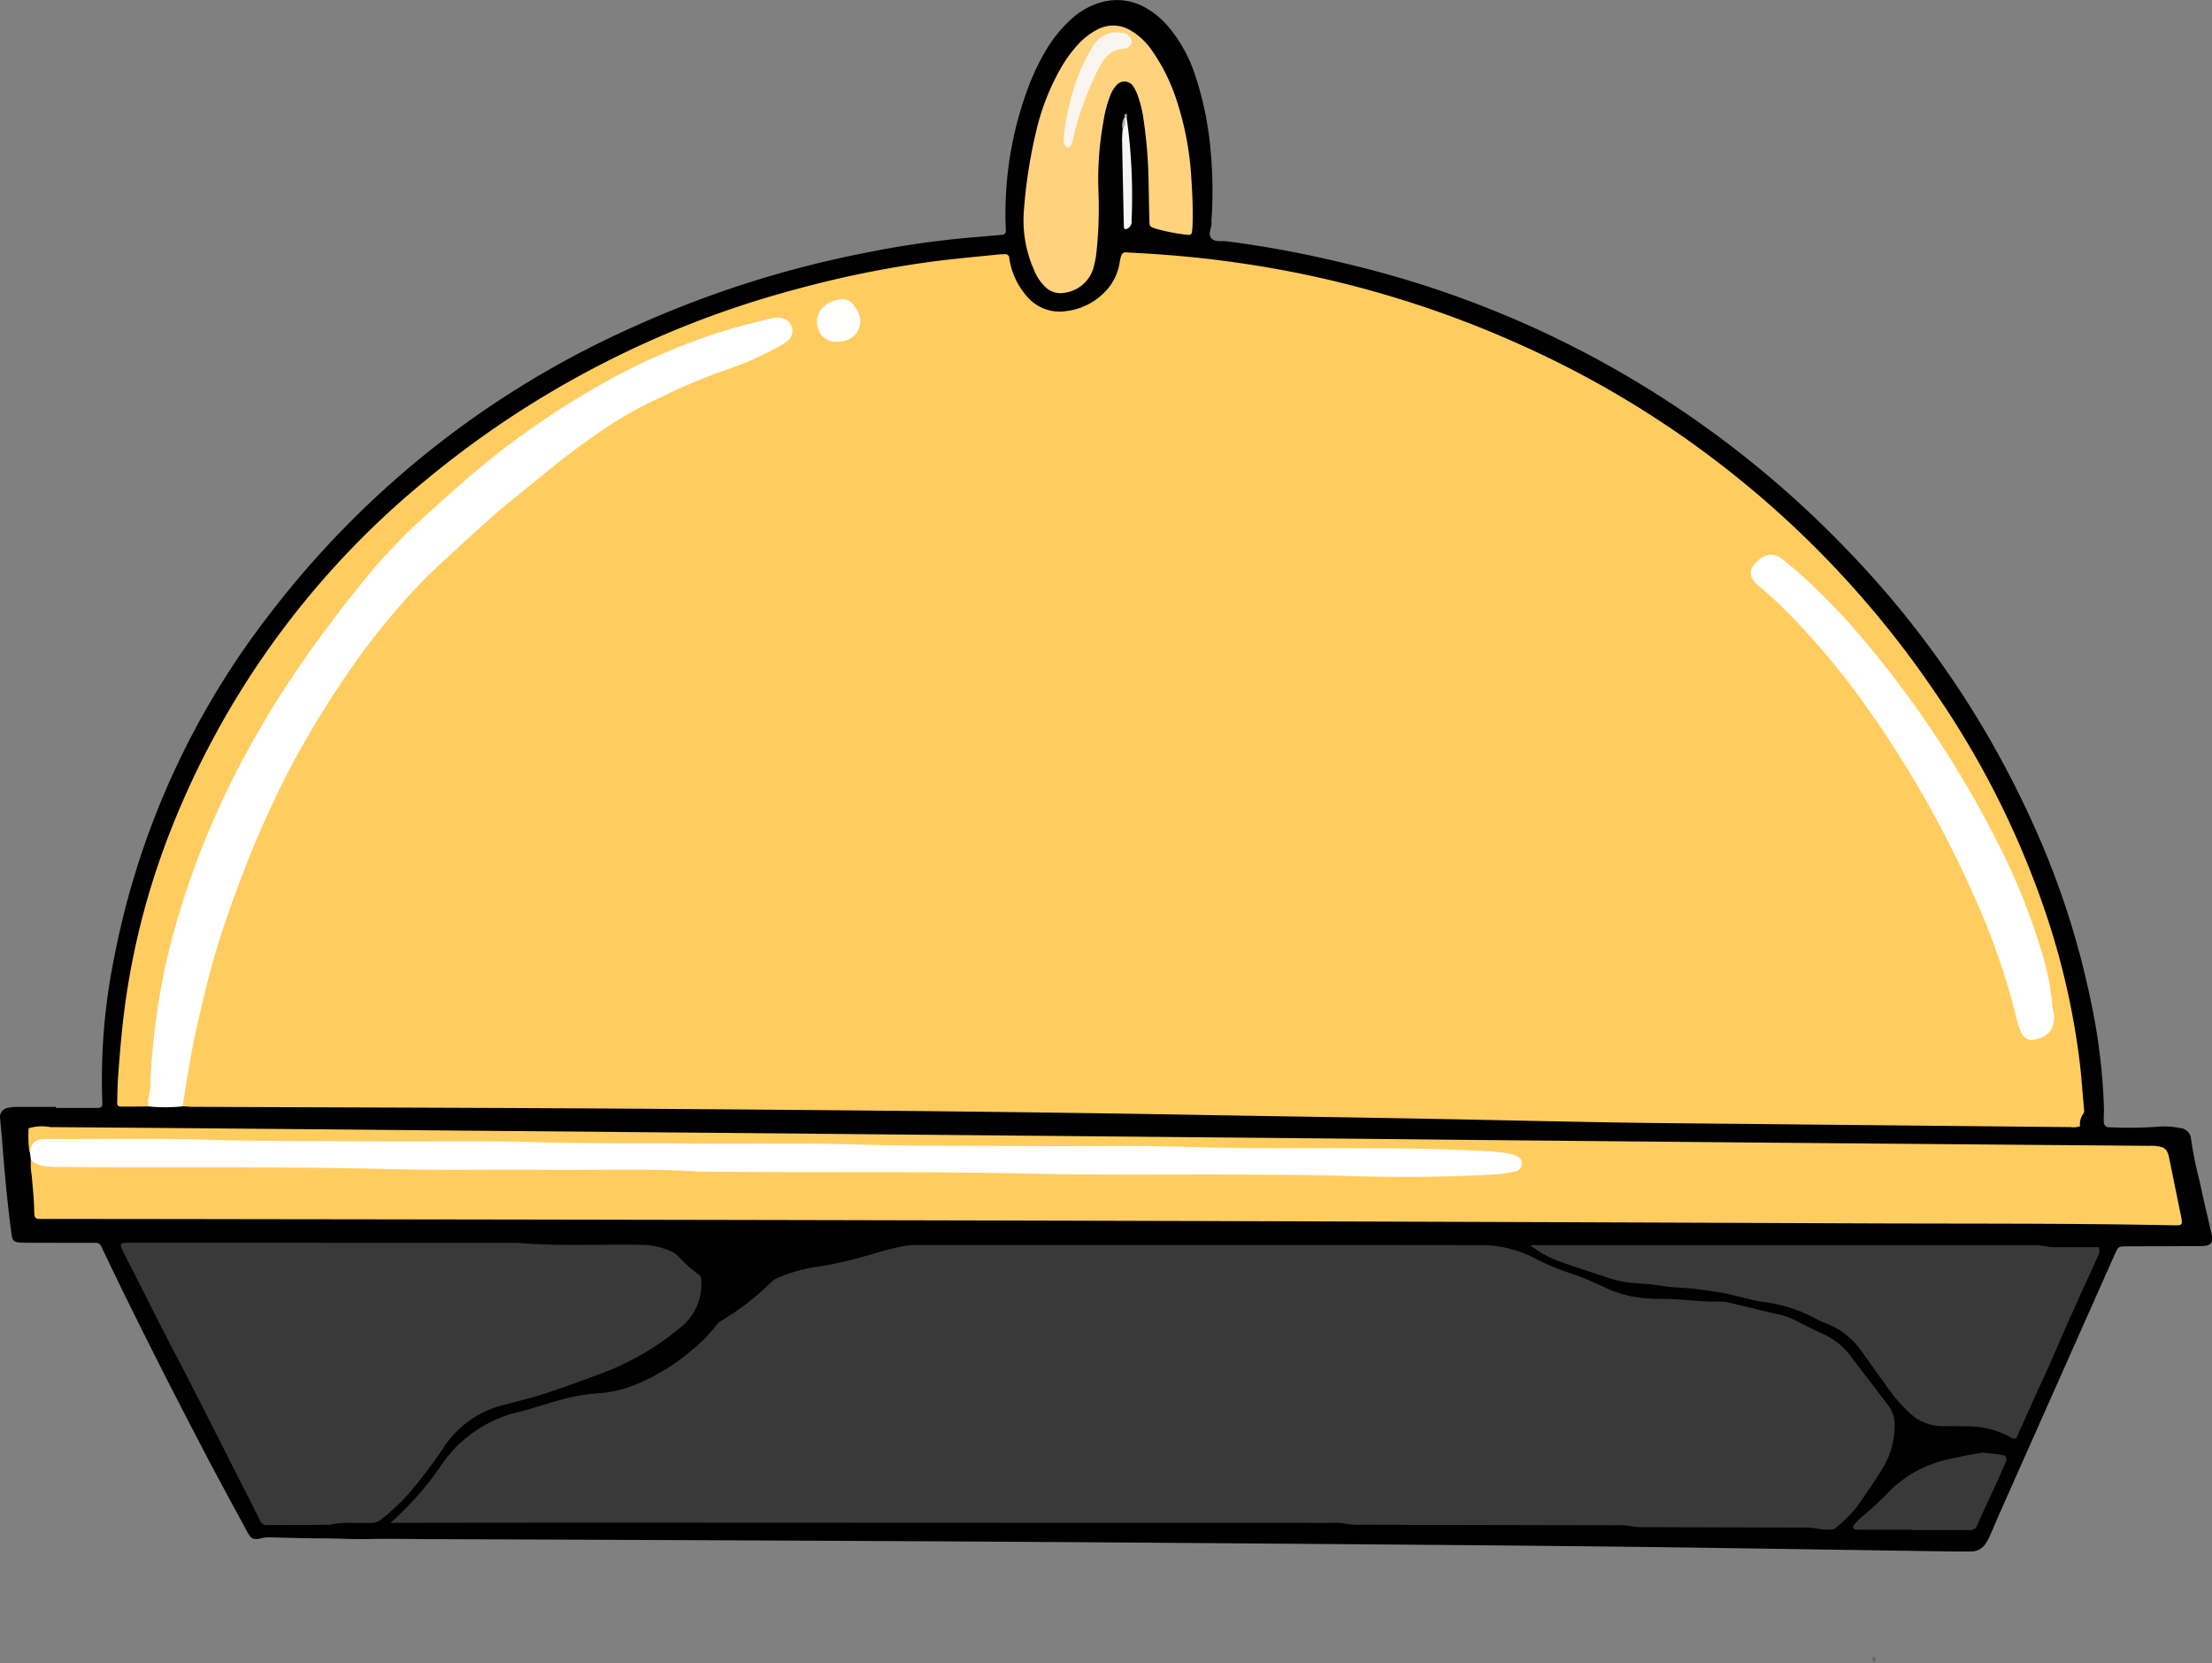 <svg xmlns="http://www.w3.org/2000/svg" width="112.08" height="84.241" viewBox="0 0 112.08 84.241">
  <rect x="0" y="0" width="112.08" height="84.241" fill="#808080" stroke="none"/>
  <g id="buffet_3" data-name="buffet 3" transform="translate(-0.002 0)">
    <path id="Path_6923" data-name="Path 6923" d="M-39.092,149.233c.7,0,1.391,0,2.086,0,.229,0,.281-.059.27-.281a31.13,31.13,0,0,1,.613-7.4A41.1,41.1,0,0,1-28.168,124.1a47.518,47.518,0,0,1,18.3-14.414A53.157,53.157,0,0,1,2.01,105.9a47.571,47.571,0,0,1,5.363-.768c.495-.04.989-.085,1.484-.128a.185.185,0,0,0,.186-.19c.005-.119-.008-.238-.011-.357a18.284,18.284,0,0,1,1.035-6.612,11.818,11.818,0,0,1,.964-2.108,6.817,6.817,0,0,1,1.336-1.667,3.75,3.75,0,0,1,1.606-.869,2.9,2.9,0,0,1,2.183.319,4.243,4.243,0,0,1,1.169,1,7.3,7.3,0,0,1,1.288,2.333,16.518,16.518,0,0,1,.76,3.422,22.169,22.169,0,0,1,.109,3.689c-.006.139-.026.278-.018.417.015.272-.2.59-.006.8s.526.119.8.154a55.222,55.222,0,0,1,5.967,1.116A51.516,51.516,0,0,1,51.512,120.8a48.648,48.648,0,0,1,9.511,13.892,42.242,42.242,0,0,1,3,9.144,30.433,30.433,0,0,1,.662,5.432c0,.218-.016.436-.008.653a.262.262,0,0,0,.3.291,19.745,19.745,0,0,0,2.437-.029,4.025,4.025,0,0,1,1.124.068.6.6,0,0,1,.558.54,18.656,18.656,0,0,0,.424,2.1c.187.893.4,1.78.605,2.671.114.505-.01.665-.52.668-1.172.007-2.344.009-3.516.013-.159,0-.318,0-.477.006a.29.29,0,0,0-.278.185c-.05.108-.1.215-.15.324q-2.891,6.5-5.782,13c-.161.363-.31.731-.471,1.093a2.734,2.734,0,0,1-.222.421.858.858,0,0,1-.74.427c-.338,0-.676.006-1.013,0-5.7-.082-11.4-.179-17.107-.245-5.941-.068-11.882-.11-17.823-.156q-8.345-.065-16.691-.113-12.727-.064-25.454-.11c-.994,0-1.988-.03-2.98-.006-.852.02-1.7-.029-2.551-.033-.834,0-1.669-.032-2.5-.048a1.893,1.893,0,0,0-.529.041c-.4.1-.517.042-.716-.326-.755-1.4-1.518-2.79-2.252-4.2-1.726-3.308-3.416-6.635-5.022-10-.043-.09-.088-.178-.128-.269a.277.277,0,0,0-.287-.167c-.139,0-.278,0-.417,0l-2.861-.005c-.159,0-.318,0-.477-.006-.378-.018-.453-.083-.5-.441-.208-1.556-.353-3.118-.471-4.683-.028-.376-.071-.751-.1-1.128a.479.479,0,0,1,.445-.586,2.032,2.032,0,0,1,.414-.037c.656,0,1.311,0,1.967,0Z" transform="translate(41.923 -93.11)"/>
    <path id="Path_6924" data-name="Path 6924" d="M1692.981,1627.47l-.078.11a1.057,1.057,0,0,1-.067-.155.184.184,0,0,1,.008-.113c.012-.029.048-.047.074-.07a.367.367,0,0,1,.061.091A.558.558,0,0,1,1692.981,1627.47Z" transform="translate(-1597.953 -1543.339)" fill="#646868"/>
    <path id="Path_6925" data-name="Path 6925" d="M68.257,370.108c-.456,0-.912.011-1.368.007-.2,0-.244-.05-.239-.248.011-.437.018-.875.049-1.31.1-1.367.215-2.731.42-4.088a38.176,38.176,0,0,1,1.976-7.655,43.487,43.487,0,0,1,13.2-18.442,49.214,49.214,0,0,1,18.7-9.647,52.739,52.739,0,0,1,6.88-1.405c1.121-.153,2.251-.247,3.376-.366.118-.012.238-.014.357-.018a.2.2,0,0,1,.243.195,3.742,3.742,0,0,0,.957,2.011,2.157,2.157,0,0,0,1.885.681,3.267,3.267,0,0,0,2.116-1.1,2.7,2.7,0,0,0,.639-1.39c.1-.573.17-.5.615-.473,1.648.083,3.29.224,4.925.448a53.056,53.056,0,0,1,15,4.319,50.036,50.036,0,0,1,20.82,17.575,45.117,45.117,0,0,1,5.687,11.493,38.053,38.053,0,0,1,1.59,7.139c.094.769.144,1.543.214,2.314.011.119.042.253-.042.346a.893.893,0,0,0-.152.61.914.914,0,0,1-.478.048q-8.108-.077-16.215-.159c-2.305-.023-4.61-.038-6.915-.077-3.4-.057-6.795-.138-10.192-.2-3.378-.062-6.756-.109-10.133-.169-9.537-.172-19.076-.256-28.614-.322-7.69-.053-15.381-.065-23.072-.1-.178,0-.356-.018-.534-.027a.939.939,0,0,1-.062-.638,53.337,53.337,0,0,1,3.994-13.685,47.1,47.1,0,0,1,5.882-9.849,38.754,38.754,0,0,1,5.13-5.214,70.286,70.286,0,0,1,5.842-4.706,28.685,28.685,0,0,1,6.414-3.244,21.456,21.456,0,0,0,2.788-1.2c.345-.191.864-.385.66-.91s-.693-.333-1.1-.241a31.773,31.773,0,0,0-9.875,4.2,49.832,49.832,0,0,0-6.988,5.45,47.112,47.112,0,0,0-9.1,11.854,40.008,40.008,0,0,0-4.483,12.006,30.476,30.476,0,0,0-.567,5.022A2.977,2.977,0,0,1,68.257,370.108Z" transform="translate(-60.71 -314.059)" fill="#ffcd5f"/>
    <path id="Path_6926" data-name="Path 6926" d="M319.724,1260.238a15.836,15.836,0,0,0,2.64-3.009,6.506,6.506,0,0,1,2.669-2.21,5.665,5.665,0,0,1,1.007-.359c.794-.179,1.559-.456,2.343-.668a10.385,10.385,0,0,1,1.867-.324,5.953,5.953,0,0,0,1.957-.46,10.613,10.613,0,0,0,2.821-1.746,7.244,7.244,0,0,0,1.2-1.225,1.057,1.057,0,0,1,.313-.269,13.34,13.34,0,0,0,2.483-1.929,1.073,1.073,0,0,1,.346-.221,7.584,7.584,0,0,1,2.056-.567,18.867,18.867,0,0,0,2.029-.439c.745-.2,1.478-.444,2.239-.591a4.026,4.026,0,0,1,.767-.065q7.063,0,14.126,0,7.152,0,14.3.01a5.873,5.873,0,0,1,2.807.655,11.647,11.647,0,0,0,1.919.8c.526.17,1.03.412,1.538.635a5.982,5.982,0,0,0,1.4.492,7.959,7.959,0,0,0,1.415.142c1.073-.018,2.136.162,3.209.135a1.4,1.4,0,0,1,.353.045c.886.21,1.768.432,2.656.633a3.186,3.186,0,0,1,.722.268c.5.248.989.511,1.5.736a3.55,3.55,0,0,1,1.351,1.137c.619.8,1.225,1.606,1.839,2.408a1.6,1.6,0,0,1,.35.974,4.193,4.193,0,0,1-.686,2.364c-.382.625-.808,1.223-1.221,1.829a7.958,7.958,0,0,1-1.05,1.048.368.368,0,0,1-.271.1,2.581,2.581,0,0,1-.593-.021,3.858,3.858,0,0,0-.947-.072l-7.867-.023a3.4,3.4,0,0,1-.828-.065,2.5,2.5,0,0,0-.593-.03l-12.874-.026a3.858,3.858,0,0,1-1.006-.072,2.125,2.125,0,0,0-.534-.022l-36.059-.014q-5.513,0-11.026.009Z" transform="translate(-299.943 -1183.093)" fill="#393939"/>
    <path id="Path_6927" data-name="Path 6927" d="M-15.714,1137.706a.371.371,0,0,1-.04-.111,6.527,6.527,0,0,1-.031-1.123,2.341,2.341,0,0,1,1.106-.061q10.463.08,20.925.179l12.7.111,26.231.24q6.289.058,12.579.124,6.647.063,13.294.123,10.284.089,20.567.172c.1,0,.2-.006.3,0,.559.054.668.157.775.692.187.934.38,1.868.57,2.8.016.078.032.156.044.234.037.238-.006.3-.225.3-.06,0-.119,0-.179,0-5.464-.111-10.93-.073-16.395-.1q-19.346-.08-38.692-.132-20.956-.053-41.912-.078-5.4-.01-10.791-.012c-.636,0-.6.056-.618-.615-.018-.536-.077-1.07-.123-1.6a3.348,3.348,0,0,1-.04-.77c5.156.388,10.321.021,15.478.187,5.7.184,11.4-.031,17.1.131,5.206.148,10.411-.038,15.613.111,5.722.164,11.443,0,17.162.128q3.008.066,6.016.09c1.033.009,2.06-.138,3.093-.154.26,0,.69,0,.7-.3.015-.387-.431-.318-.7-.358a25.606,25.606,0,0,0-3.862-.205c-7.47.037-14.938-.216-22.408-.145-1.331.013-2.664.045-3.994-.006-5.74-.221-11.484.024-17.222-.137-5.226-.146-10.45.026-15.672-.112-3.3-.088-6.593-.077-9.89-.107A1.749,1.749,0,0,0-15.714,1137.706Z" transform="translate(17.236 -1079.318)" fill="#ffcd5f"/>
    <path id="Path_6928" data-name="Path 6928" d="M80.212,1244.141h9.774c2.12.184,4.245.054,6.367.1a3.973,3.973,0,0,1,1.325.3,1.335,1.335,0,0,1,.393.26,8.407,8.407,0,0,0,1.061.954c.111.07.119.195.127.317a2.771,2.771,0,0,1-1.1,2.388,13.611,13.611,0,0,1-4,2.306c-.925.353-1.857.689-2.8,1-.7.226-1.41.4-2.118.584a5.087,5.087,0,0,0-2.968,2.052,26.03,26.03,0,0,1-1.629,2.194,10.789,10.789,0,0,1-1.576,1.534.9.9,0,0,1-.6.2c-.317-.011-.636,0-.953,0a3.176,3.176,0,0,0-1,.079.386.386,0,0,1-.118.012l-3.159.013a.337.337,0,0,1-.327-.21c-.231-.462-.461-.924-.695-1.384-1.2-2.353-2.374-4.718-3.6-7.054-.869-1.652-1.684-3.331-2.543-4.987a4.87,4.87,0,0,1-.221-.487.121.121,0,0,1,.115-.166c.178-.015.357-.013.536-.013h9.714Z" transform="translate(-63.724 -1181.182)" fill="#393939"/>
    <path id="Path_6929" data-name="Path 6929" d="M1375.69,1246.35h1.668l23.717.009a3.222,3.222,0,0,1,.769.057,2.607,2.607,0,0,0,.592.035c.693,0,1.386,0,2.081,0a.73.73,0,0,1-.093.538c-.435.957-.875,1.911-1.3,2.871-.4.887-.778,1.78-1.17,2.668-.176.4-.365.792-.545,1.19-.367.811-.731,1.624-1.089,2.421a.41.41,0,0,1-.351-.094,4.6,4.6,0,0,0-2.173-.517c-.4-.01-.795-.012-1.192-.007a2.386,2.386,0,0,1-1.532-.536,7.9,7.9,0,0,1-1.4-1.607c-.42-.552-.8-1.133-1.215-1.688a3.978,3.978,0,0,0-1.12-1.055,4.369,4.369,0,0,0-.42-.221c-.216-.1-.447-.171-.653-.287a7.558,7.558,0,0,0-2.694-.89c-.652-.09-1.274-.289-1.912-.425-.485-.1-.974-.156-1.462-.227-.628-.092-1.262-.068-1.89-.179-.463-.082-.943-.1-1.416-.14a5.219,5.219,0,0,1-1.161-.233c-.847-.279-1.7-.556-2.538-.85A5.576,5.576,0,0,1,1375.69,1246.35Z" transform="translate(-1298.158 -1183.278)" fill="#393939"/>
    <path id="Path_6930" data-name="Path 6930" d="M95.37,427.364a.952.952,0,0,1,0-.53,3.174,3.174,0,0,0,.078-.709c.048-1.169.163-2.33.327-3.49a33.421,33.421,0,0,1,.724-3.61,40.747,40.747,0,0,1,1.8-5.356,41.442,41.442,0,0,1,1.857-3.93,50.047,50.047,0,0,1,3.776-5.989c.683-.927,1.369-1.851,2.1-2.741a29.117,29.117,0,0,1,2.944-3.2c1.545-1.4,3.08-2.809,4.757-4.052a42.222,42.222,0,0,1,5.158-3.307,31.758,31.758,0,0,1,5.64-2.38c.775-.24,1.568-.425,2.356-.624a1.268,1.268,0,0,1,.471-.027.668.668,0,0,1,.6.506.646.646,0,0,1-.263.681,3.022,3.022,0,0,1-.5.319,16.407,16.407,0,0,1-2.616,1.138,29.54,29.54,0,0,0-3.289,1.386,19.719,19.719,0,0,0-2.809,1.56c-.877.615-1.757,1.227-2.586,1.908-.751.617-1.513,1.221-2.266,1.836q-.461.376-.906.773c-.519.462-1.037.925-1.547,1.4-.729.674-1.475,1.33-2.158,2.053a36.662,36.662,0,0,0-3.1,3.762,49.241,49.241,0,0,0-3.014,4.784c-.6,1.074-1.131,2.186-1.64,3.309-.723,1.593-1.342,3.225-1.917,4.874a39.055,39.055,0,0,0-1.14,3.88c-.182.772-.376,1.541-.535,2.317s-.284,1.559-.419,2.339c-.064.371-.117.743-.175,1.115A8.527,8.527,0,0,1,95.37,427.364Z" transform="translate(-87.823 -371.316)" fill="#fff"/>
    <path id="Path_6931" data-name="Path 6931" d="M-14.138,1148.633c.017-.077.032-.155.05-.232a.558.558,0,0,1,.5-.44,3.408,3.408,0,0,1,.535-.017c2.683.006,5.367-.047,8.048.038,2.761.087,5.521.051,8.281.077s5.526-.042,8.286.044c2.721.085,5.441.05,8.162.075,2.7.026,5.407-.042,8.107.043,2.761.087,5.521.051,8.281.076,2.742.026,5.486-.042,8.226.041,4.032.122,8.065.031,12.1.1,1.091.018,2.182.068,3.272.119a11.238,11.238,0,0,1,1.122.129,1.18,1.18,0,0,1,.39.139.417.417,0,0,1,.241.383.45.45,0,0,1-.338.377c-.27.06-.546.1-.819.141-.02,0-.04,0-.06,0-2.6.158-5.2.165-7.8.085-1.609-.049-3.216-.052-4.823-.063-3.6-.025-7.195.034-10.79-.047-5.682-.128-11.363-.05-17.044-.108-2.6-.168-5.2-.065-7.8-.091s-5.208.031-7.809-.035c-5.681-.144-11.363-.055-17.044-.111a4.051,4.051,0,0,1-.592-.049,1.2,1.2,0,0,1-.634-.3Z" transform="translate(15.659 -1090.245)" fill="#fff"/>
    <path id="Path_6932" data-name="Path 6932" d="M909.955,125.094a21.292,21.292,0,0,1-.089,3.064,5.009,5.009,0,0,1-.145.819,1.769,1.769,0,0,1-1.459,1.32,1.107,1.107,0,0,1-1.031-.326,2.427,2.427,0,0,1-.545-.845,6.179,6.179,0,0,1-.513-2.9,25.448,25.448,0,0,1,.7-4.4,11.939,11.939,0,0,1,1.182-2.914,6.6,6.6,0,0,1,.877-1.2,3.591,3.591,0,0,1,.935-.729,1.7,1.7,0,0,1,1.757.051,3.406,3.406,0,0,1,1.066,1.024,9.531,9.531,0,0,1,1.231,2.5,15.351,15.351,0,0,1,.729,3.728c.056.813.1,1.625.079,2.439,0,.159-.011.318-.028.475-.015.138-.091.19-.257.162a9.634,9.634,0,0,1-1.575-.308c-.31-.106-.321-.1-.33-.4-.018-.655-.028-1.31-.04-1.965a24.217,24.217,0,0,0-.253-3.144,5.879,5.879,0,0,0-.31-1.269,2.055,2.055,0,0,0-.243-.473.53.53,0,0,0-.788-.052,1.56,1.56,0,0,0-.345.55,5.952,5.952,0,0,0-.349,1.32A16.23,16.23,0,0,0,909.955,125.094Z" transform="translate(-854.298 -115.469)" fill="#ffd27e"/>
    <path id="Path_6933" data-name="Path 6933" d="M1677.9,1442.371h-2.438c-.158,0-.317,0-.475-.013a.128.128,0,0,1-.077-.22,2.9,2.9,0,0,1,.412-.426,16.2,16.2,0,0,0,1.433-1.336,6,6,0,0,1,2.647-1.5c.652-.167,1.309-.291,1.97-.4a.417.417,0,0,1,.118-.009c.313.038.628.072.939.12.186.029.255.173.177.354q-.248.572-.506,1.139c-.313.684-.642,1.361-.941,2.051a.378.378,0,0,1-.4.262c-.952,0-1.9,0-2.855,0Z" transform="translate(-1580.971 -1364.884)" fill="#393939"/>
    <path id="Path_6934" data-name="Path 6934" d="M997.88,201.251a28.7,28.7,0,0,1,.249,5.217.381.381,0,0,1-.2.395.231.231,0,0,1-.11.036c-.067-.008-.081-.069-.082-.126q-.047-2.2-.091-4.4c0-.178.019-.356.03-.534.116-.186-.026-.417.1-.6h0C997.819,201.184,997.852,201.191,997.88,201.251Z" transform="translate(-940.79 -195.29)" fill="#f5f5f5"/>
    <path id="Path_6935" data-name="Path 6935" d="M997.939,201.894a.768.768,0,0,1-.1.6A.7.7,0,0,1,997.939,201.894Z" transform="translate(-940.95 -195.945)" fill="#a3b4b4"/>
    <path id="Path_6936" data-name="Path 6936" d="M999.936,198.63l-.052.007-.049-.017c-.033-.082-.006-.193.057-.19S999.963,198.551,999.936,198.63Z" transform="translate(-942.845 -192.67)" fill="#a3b4b4"/>
    <path id="Path_6937" data-name="Path 6937" d="M1595.451,630.248c.03.877-.448,1.1-1.013,1.236a.574.574,0,0,1-.635-.35,2.715,2.715,0,0,1-.219-.614,35.842,35.842,0,0,0-2.293-6.56,54.734,54.734,0,0,0-5.408-9.438,38.64,38.64,0,0,0-2.711-3.392q-.834-.935-1.732-1.8c-.314-.3-.651-.582-.982-.866-.5-.432-.5-.84.035-1.28a.838.838,0,0,1,1.18-.051c.44.337.863.7,1.269,1.078a33.5,33.5,0,0,1,2.678,2.794,52.5,52.5,0,0,1,4.633,6.335c.862,1.383,1.665,2.8,2.392,4.254a32.261,32.261,0,0,1,2.082,5.122,13.249,13.249,0,0,1,.644,3.017A4.07,4.07,0,0,0,1595.451,630.248Z" transform="translate(-1491.375 -578.812)" fill="#fff"/>
    <path id="Path_6938" data-name="Path 6938" d="M716.087,372.341a.9.9,0,0,1-1.006-.615,1.039,1.039,0,0,1,.294-1.178,1.54,1.54,0,0,1,.864-.347.661.661,0,0,1,.618.281,2.672,2.672,0,0,1,.224.347,1.026,1.026,0,0,1-.8,1.5C716.2,372.336,716.122,372.339,716.087,372.341Z" transform="translate(-673.611 -355.043)" fill="#fffffe"/>
    <path id="Path_6939" data-name="Path 6939" d="M943.6,128.541a11.613,11.613,0,0,1,.674-3.035,8.613,8.613,0,0,1,.839-1.7,1.362,1.362,0,0,1,1.368-.641,1.43,1.43,0,0,1,.177.021.5.5,0,0,1,.382.406.415.415,0,0,1-.387.387c-.7.03-1.031.5-1.313,1.048a16.293,16.293,0,0,0-1.261,3.448c-.019.077-.025.157-.047.232-.056.192-.174.311-.263.267a.346.346,0,0,1-.168-.353Z" transform="translate(-889.697 -121.51)" fill="#faf6ef"/>
  </g>
</svg>
